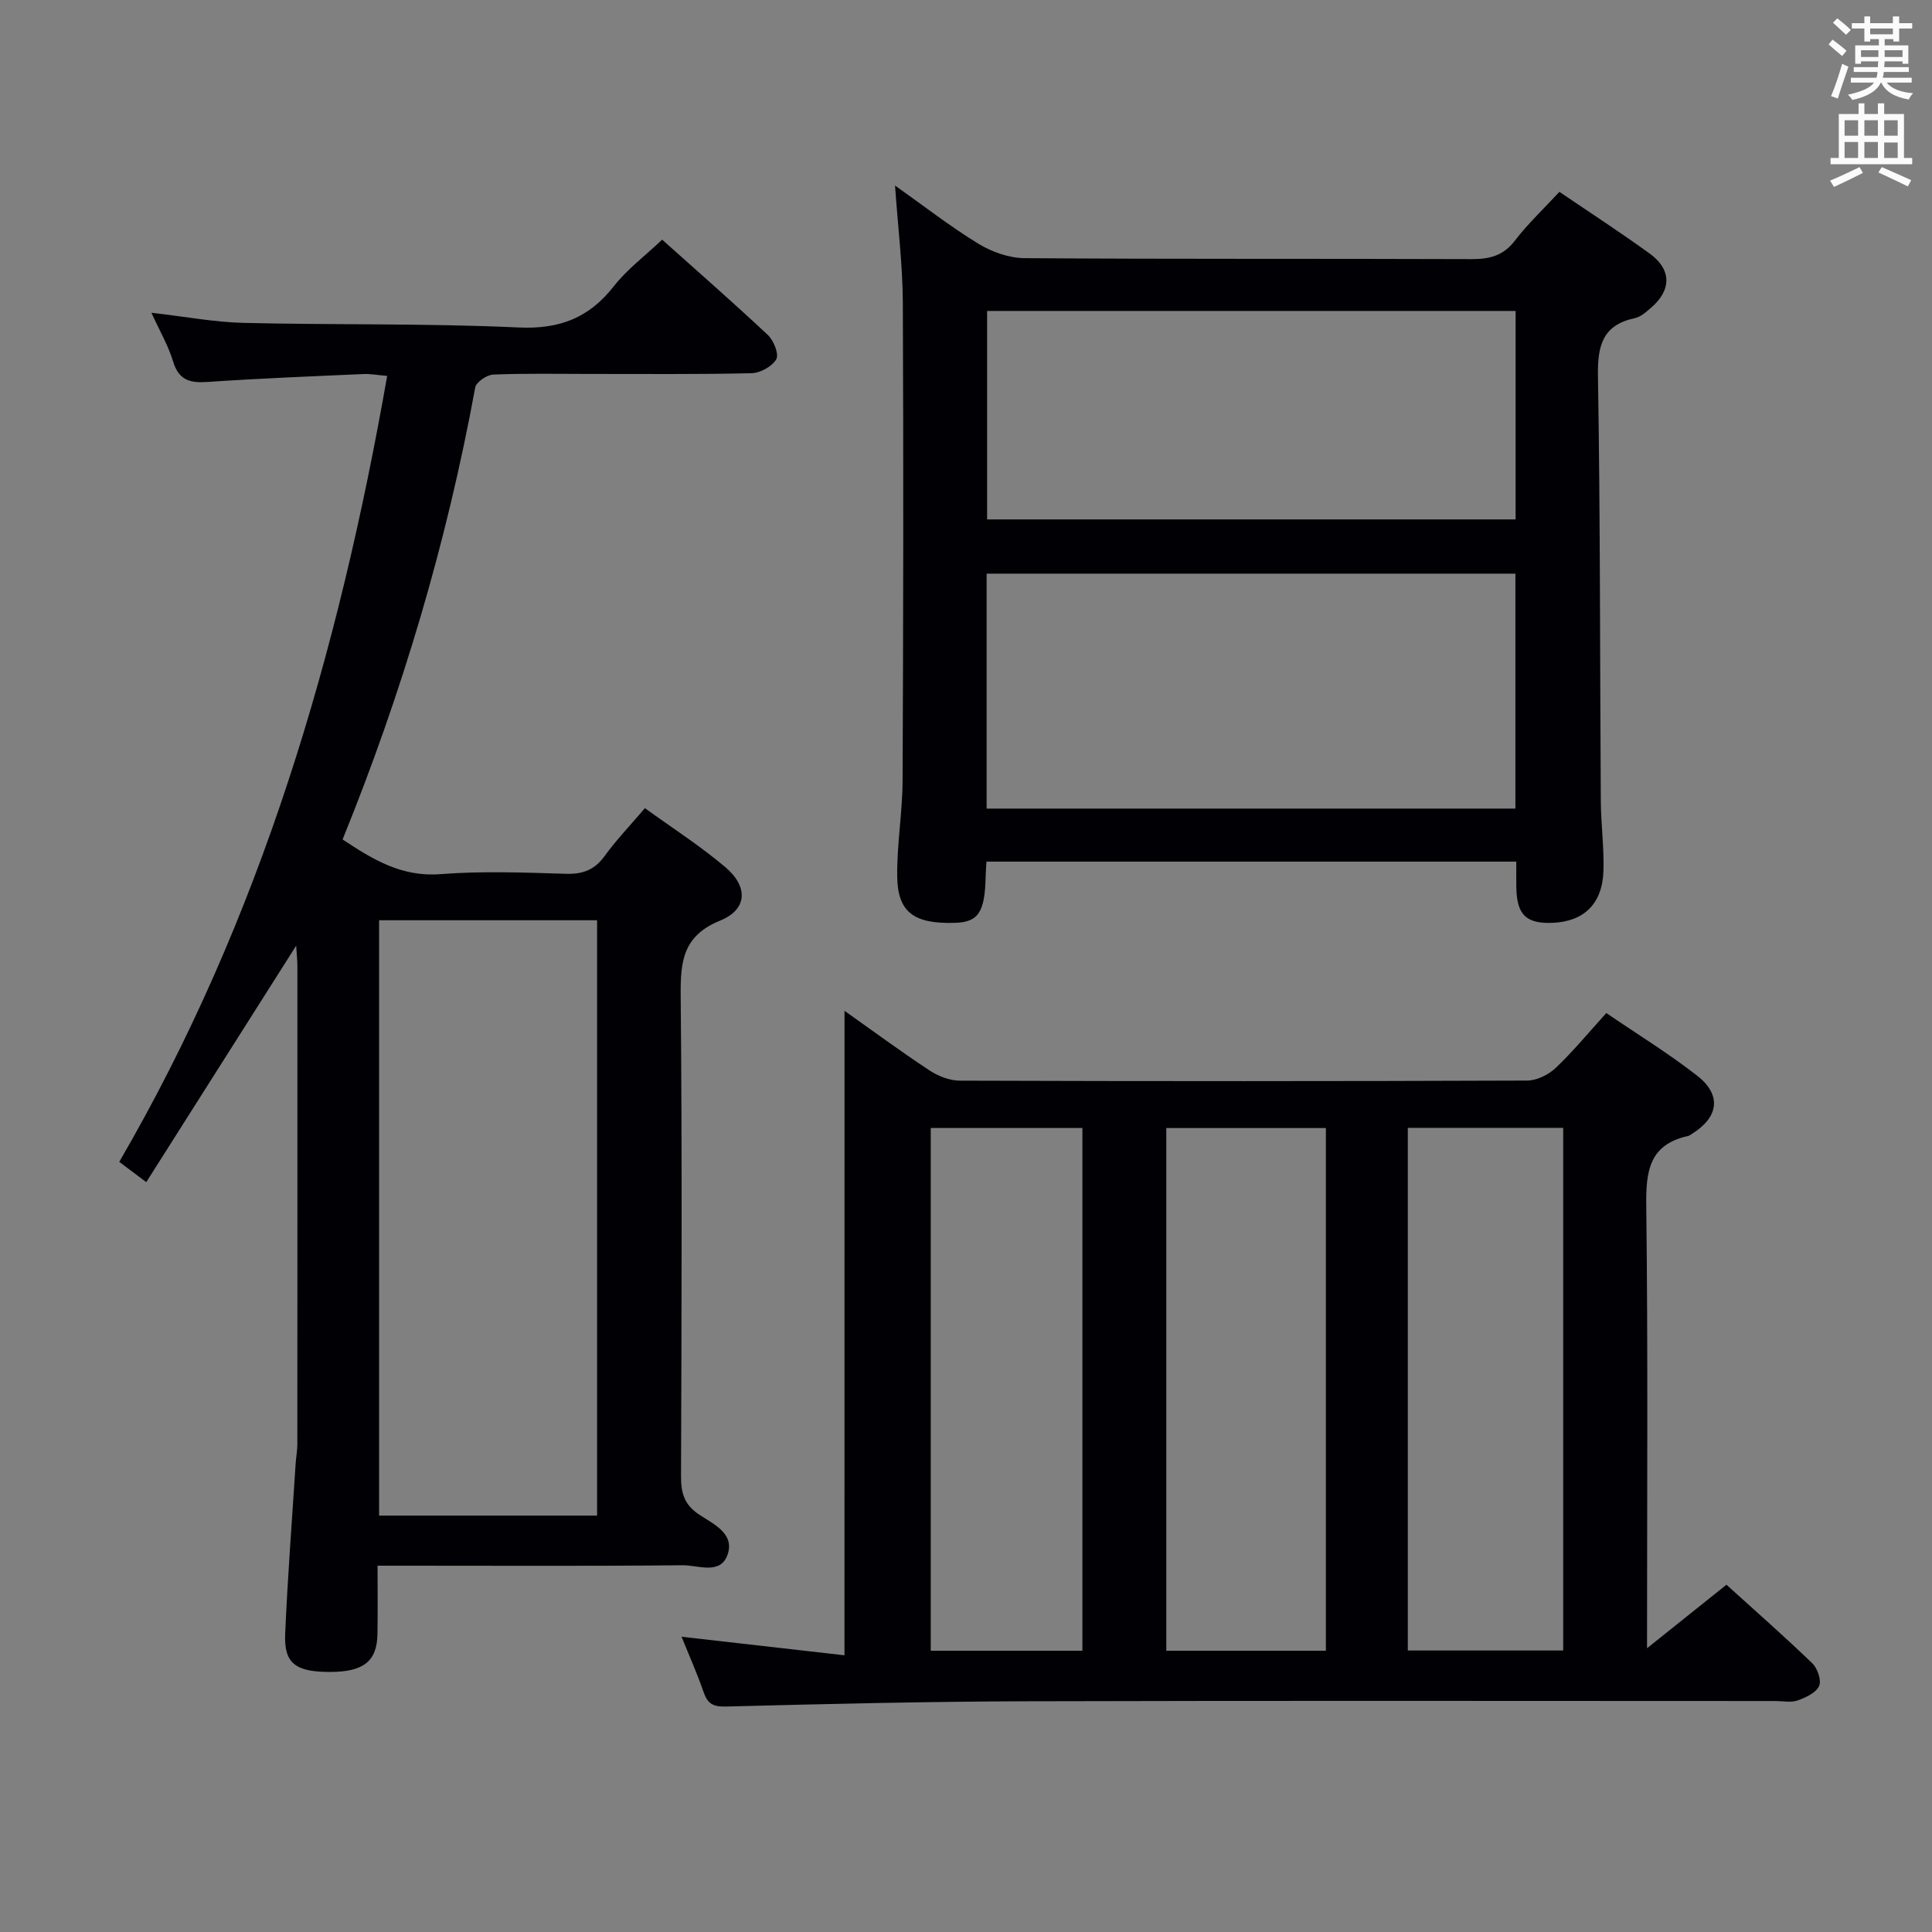 <svg enable-background="new 0 0 400 400" viewBox="0 0 400 400" xmlns="http://www.w3.org/2000/svg"><rect x="0" y="0" width="400" height="400" fill="#808080" stroke="none"/><g fill="#010105"><path d="m174.85 209.28c5.64 3.99 11.49 8.31 17.55 12.31 1.81 1.2 4.2 2.14 6.32 2.15 39.16.13 78.32.13 117.47-.02 1.99-.01 4.4-1.2 5.88-2.6 3.61-3.42 6.79-7.29 10.5-11.38 6.34 4.33 12.84 8.32 18.82 12.98 5.11 3.99 4.44 8.59-1.07 12.02-.28.18-.56.4-.88.47-8.01 1.78-8.69 7.3-8.6 14.43.37 30.15.16 60.31.16 91.61 5.84-4.68 11.04-8.83 16.44-13.15 6.06 5.49 12.06 10.75 17.8 16.29 1.07 1.04 1.92 3.57 1.38 4.7-.67 1.41-2.78 2.38-4.47 2.98-1.33.47-2.97.11-4.47.11-51.66 0-103.31-.1-154.97.05-20.8.06-41.61.55-62.41 1.09-2.71.07-3.8-.6-4.64-3.02-1.35-3.91-3.05-7.7-4.55-11.43 11.33 1.29 22.58 2.57 33.73 3.84.01-44.99.01-89.01.01-133.43zm99.66 132.49c0-36.3 0-72.17 0-108.22-11.18 0-22.05 0-33.04 0v108.22zm49.13-108.26c-10.85 0-21.4 0-32.17 0v108.21h32.17c0-36.2 0-72.1 0-108.21zm-99.54 108.26c0-36.38 0-72.36 0-108.23-10.73 0-20.96 0-31.4 0v108.23z"/><path d="m61.32 195.79c-10.64 16.78-20.76 32.74-31.04 48.96-2.4-1.8-3.83-2.88-5.59-4.2 29.38-50.5 45.39-105.33 55.47-162.72-2.01-.17-3.44-.45-4.85-.39-10.79.48-21.59.9-32.36 1.64-3.64.25-5.94-.36-7.11-4.24-.98-3.25-2.75-6.26-4.49-10.09 6.96.8 13.01 1.95 19.08 2.1 18.97.45 37.98.07 56.93.95 8.48.39 14.58-1.97 19.72-8.53 2.74-3.5 6.43-6.26 10.01-9.65 7.13 6.38 14.63 12.93 21.89 19.74 1.21 1.13 2.33 3.98 1.74 5.02-.86 1.49-3.32 2.85-5.12 2.89-11.16.26-22.33.14-33.49.15-6.67 0-13.34-.14-19.99.13-1.32.05-3.52 1.55-3.73 2.67-5.89 32.09-15.12 63.2-27.46 93.58 6.34 4.21 12.29 7.81 20.28 7.18 8.61-.67 17.32-.33 25.98-.07 3.51.11 5.92-.83 8.01-3.7 2.42-3.34 5.31-6.35 8.32-9.89 5.76 4.17 11.51 7.85 16.67 12.23 4.77 4.05 4.56 8.75-1.09 11.05-7.76 3.16-8.23 8.49-8.17 15.59.31 33.16.18 66.32.07 99.48-.01 3.46.68 5.88 3.75 7.91 2.89 1.92 7.37 3.89 5.91 8.22-1.46 4.35-6.1 2.24-9.29 2.27-18.99.19-37.99.09-56.99.09-1.81 0-3.62 0-6.21 0 0 4.97.06 9.56-.02 14.15-.09 5.62-2.87 7.82-9.71 7.85-7.21.02-9.65-1.73-9.4-7.81.5-11.78 1.42-23.55 2.17-35.32.08-1.32.35-2.64.35-3.96.02-32.99.02-65.99.01-98.98.01-1.12-.12-2.25-.25-4.3zm62.3 118c0-41.3 0-82.2 0-123.26-15.2 0-30.09 0-45.13 0v123.26z"/><path d="m204.24 178.39c-.08 1.33-.15 2.16-.17 2.99-.15 7.46-1.49 9.53-6.3 9.68-8.48.28-11.92-2.14-12.01-9.56-.09-6.62 1.08-13.26 1.11-19.89.15-32.99.2-65.98.05-98.98-.04-7.77-1.01-15.54-1.61-24.21 5.97 4.22 11.41 8.47 17.25 12.04 2.79 1.7 6.35 2.97 9.57 2.99 30.82.22 61.65.08 92.48.2 3.76.01 6.62-.67 9.04-3.84 2.7-3.52 5.98-6.6 9.21-10.09 6.36 4.32 12.63 8.39 18.69 12.78 4.56 3.3 4.55 7.54.28 11.22-1 .86-2.12 1.88-3.33 2.14-6.72 1.44-7.76 5.68-7.66 11.99.49 29.32.4 58.64.59 87.96.03 4.82.69 9.64.55 14.44-.2 6.85-4.02 10.54-10.51 10.81-5.49.22-7.42-1.64-7.53-7.3-.03-1.66-.01-3.32-.01-5.37-36.56 0-72.93 0-109.69 0zm.03-10.98h109.48c0-16.38 0-32.33 0-48.64-36.55 0-72.91 0-109.48 0zm109.52-103.03c-36.78 0-73.11 0-109.42 0v43.16h109.42c0-14.51 0-28.63 0-43.16z"/></g><path d="m378.6 9.2.8-1c.9.7 1.9 1.4 2.9 2.3l-.9 1.1c-1.1-.9-2-1.7-2.8-2.4zm.5 10.7c.9-2.1 1.6-4.3 2.3-6.7.4.2.8.4 1.3.6-.7 2.1-1.5 4.3-2.2 6.6zm.4-15.2.9-.9c1 .8 2 1.6 2.8 2.4l-1 1c-1-.9-1.9-1.8-2.7-2.5zm12.5-1.3h1.2v1.4h2.7v1.1h-2.7v2.7h-1.2v-.5h-1.8v1.3h4.9v3.8h-1.2v-.5h-3.7c0 .4-.1.9-.1 1.2h5.1v1h-5.2c0 .5-.1.9-.2 1.2h6v1h-5.2c1.1 1.3 2.9 2 5.5 2.2-.4.4-.7.8-.9 1.3-2.9-.5-4.8-1.6-5.7-3.5h-.1c-.8 1.7-2.7 2.9-5.9 3.6-.2-.4-.6-.8-.9-1.1 2.8-.6 4.6-1.4 5.4-2.5h-4.8v-1h5.3c.1-.3.2-.7.2-1.2h-4.9v-1h5c0-.4 0-.8.1-1.2h-3.6v.5h-1.2v-3.8h4.9v-1.3h-1.8v.5h-1.2v-2.7h-2.6v-1.1h2.6v-1.4h1.2v1.4h4.7v-1.4zm-6.7 8.4h3.6c0-.4 0-.9 0-1.4h-3.6zm1.9-4.7h4.7v-1.2h-4.7zm6.7 3.3h-3.7v1.4h3.7z" fill="#fafbfa"/><path d="m384.7 21.4h1.3v2.2h2.8v-2.2h1.3v2.2h4.1v9.1h1.7v1.3h-16.9v-1.3h1.7v-9.1h4.1v-2.2zm.3 13.2.7 1.2c-1.8.9-3.8 1.9-6 2.9-.2-.4-.5-.8-.8-1.3 2.4-1 4.4-2 6.1-2.8zm-3.1-6.5h2.8v-3.2h-2.8zm0 4.6h2.8v-3.3h-2.8zm4.1-4.6h2.8v-3.2h-2.8zm0 4.6h2.8v-3.3h-2.8zm3.6 1.9c2.1.9 4.1 1.8 6.1 2.7l-.7 1.3c-2.2-1.1-4.2-2-6.1-2.9zm3.3-9.7h-2.8v3.2h2.8zm-2.8 7.8h2.8v-3.2h-2.8z" fill="#fafbfa"/></svg>
